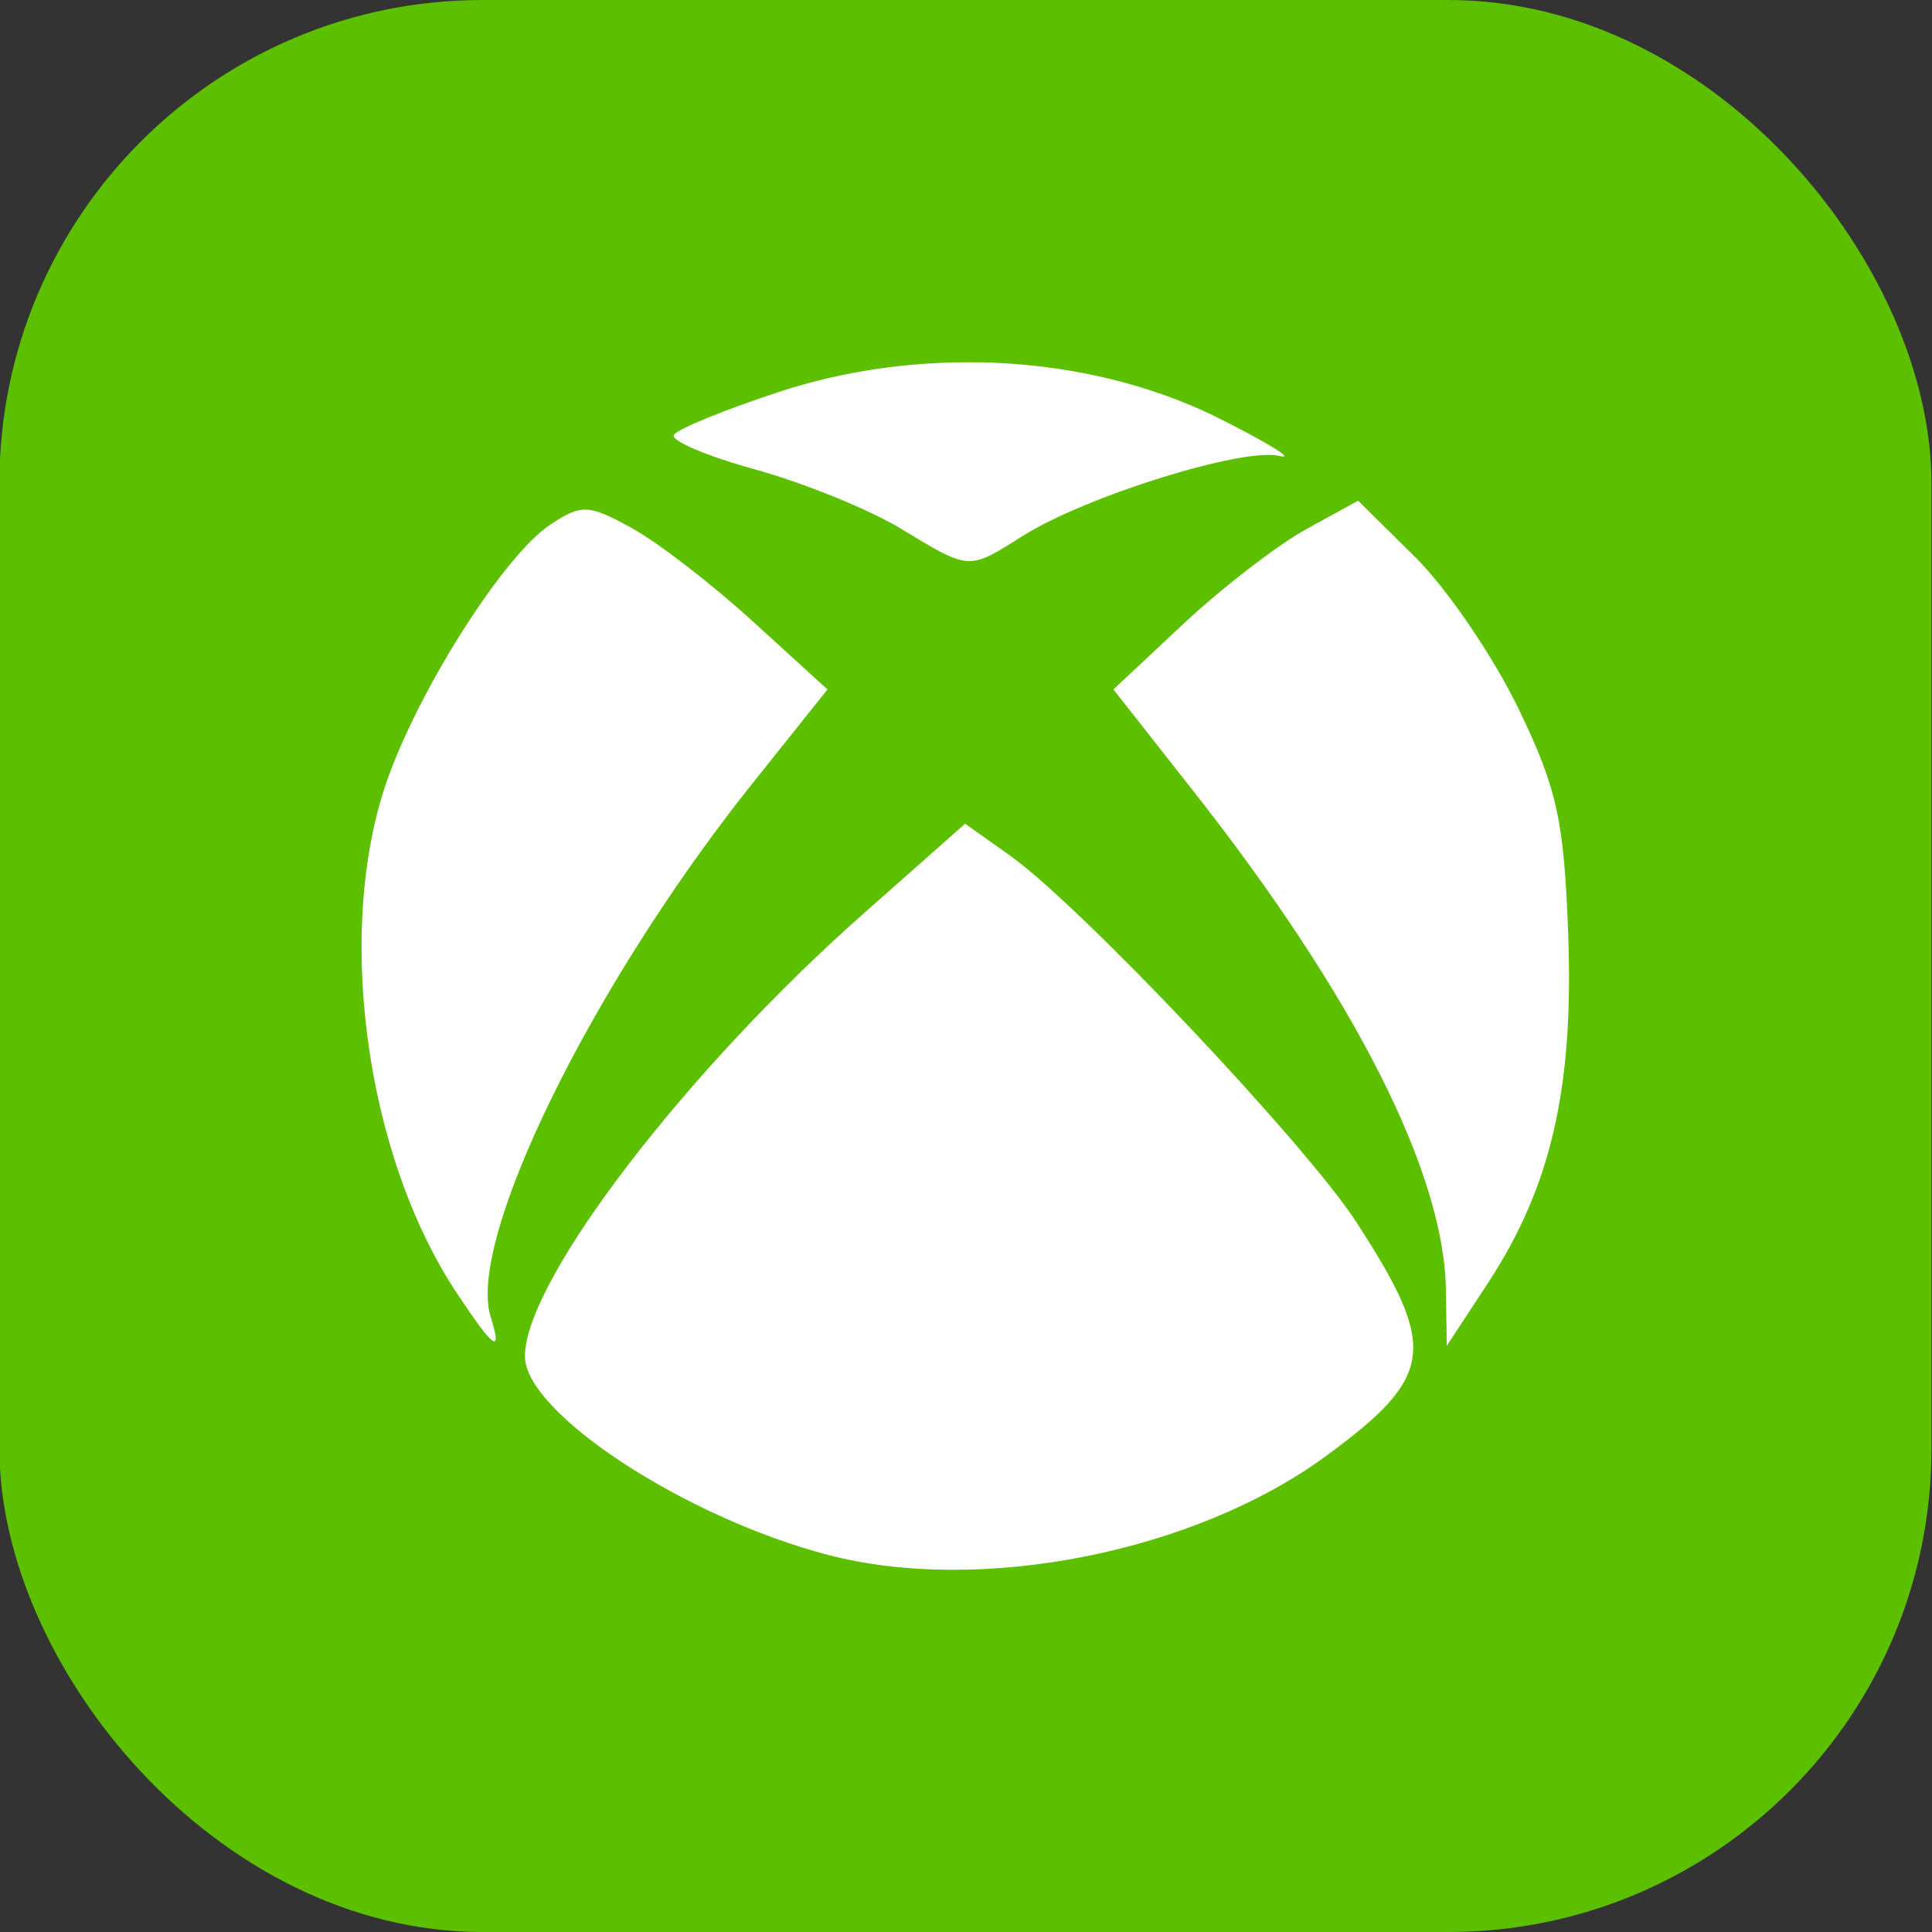 <?xml version="1.0" encoding="UTF-8"?>
<svg id="Soc-Med" xmlns="http://www.w3.org/2000/svg" viewBox="0 0 200 200">
  <rect x="0" y="0" width="200" height="200" fill="#333333" stroke="none"/>
  <defs>
    <style>
      .cls-1 {
        fill: #fff;
      }

      .cls-2 {
        fill: #5cbf00;
      }
    </style>
  </defs>
  <g id="xbox">
    <rect class="cls-2" x="-.06" width="200" height="200" rx="50" ry="50"/>
    <path id="path3797" class="cls-1" d="m101.2,37.51c-6.94-.11-13.97.9-20.47,3.03-5.68,1.86-10.61,3.88-10.97,4.48-.36.6,3.44,2.21,8.46,3.59,5.02,1.39,11.74,4.13,14.94,6.06,7.3,4.41,7.02,4.4,12.75.79,6.53-4.11,22.81-9.18,26.55-8.26,1.68.42-1.12-1.31-6.22-3.87-7.37-3.7-16.12-5.69-25.04-5.83Zm39.39,14.32l-5.35,2.94c-2.96,1.62-8.69,6.04-12.71,9.79l-7.27,6.81,8.14,10.35c16.84,21.37,26.11,39.69,26.28,51.82l.09,5.78,4.25-6.48c6.56-10,8.9-20.23,8.32-36.1-.43-11.83-1.14-15.09-5.16-23.41-2.57-5.31-7.33-12.32-10.6-15.58l-5.99-5.92Zm-79.89.93c-1.14-.04-2.14.48-3.79,1.59-4.59,3.07-13.02,16.14-16.59,25.75-5.77,15.5-2.64,39.37,7.04,53.87,3.81,5.72,4.66,6.31,3.43,2.33-2.45-7.88,10.2-33.83,26.64-54.62l8.23-10.31-7.68-7c-4.2-3.84-9.86-8.21-12.57-9.7-2.28-1.25-3.56-1.87-4.71-1.91Zm39.21,32.51l-10.33,9.14c-18.41,16.21-35.24,38.15-35.24,45.99,0,5.85,16.56,16.7,31.4,20.57,15.81,4.12,38-.3,51.55-10.26,11.24-8.26,11.58-11.15,3.11-24.21-5.22-8.05-28.53-32.73-35.83-37.92l-4.66-3.31Z"/>
  </g>
</svg>